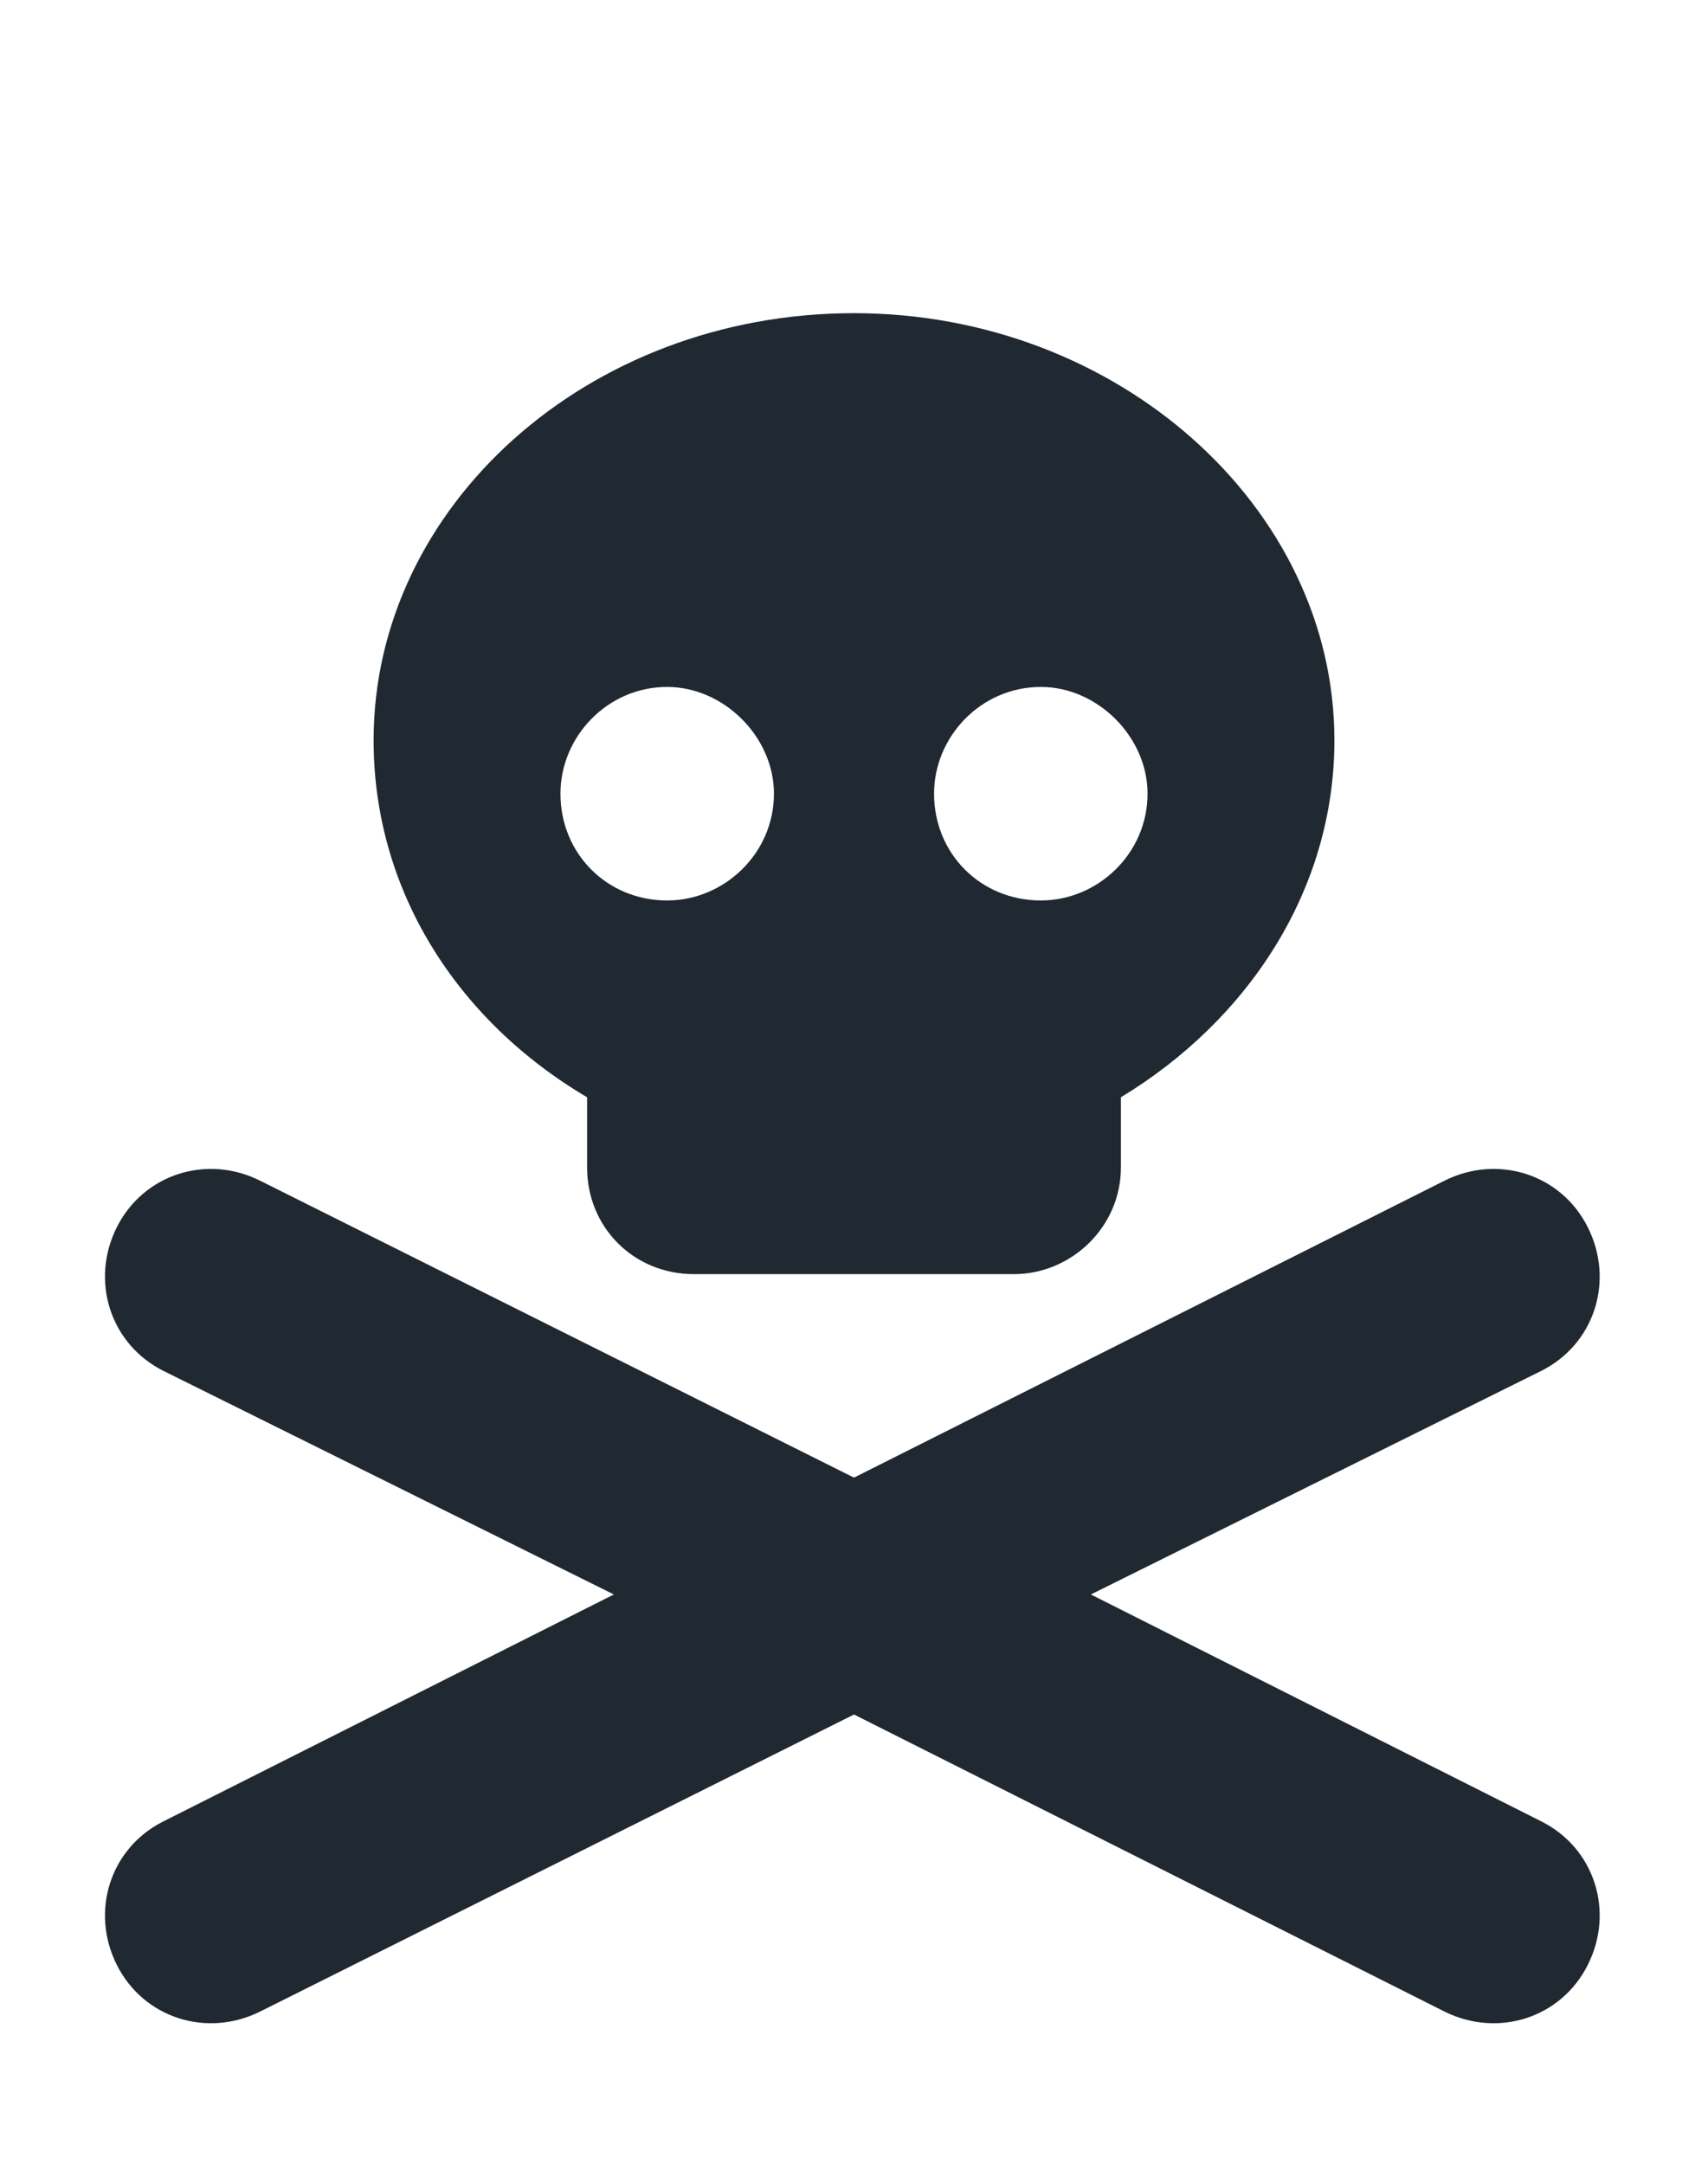 <svg width="15" height="19" viewBox="0 0 15 19" fill="none" xmlns="http://www.w3.org/2000/svg">
<path d="M11.719 6.5C11.719 7.819 10.957 8.961 9.844 9.635V10.251C9.844 10.778 9.404 11.188 8.906 11.188H6.094C5.566 11.188 5.156 10.778 5.156 10.251V9.635C4.014 8.961 3.281 7.819 3.281 6.5C3.281 4.45 5.156 2.75 7.5 2.75C9.814 2.75 11.719 4.45 11.719 6.5ZM5.859 7.907C6.357 7.907 6.797 7.497 6.797 6.969C6.797 6.471 6.357 6.032 5.859 6.032C5.332 6.032 4.922 6.471 4.922 6.969C4.922 7.497 5.332 7.907 5.859 7.907ZM10.078 6.969C10.078 6.471 9.639 6.032 9.141 6.032C8.613 6.032 8.203 6.471 8.203 6.969C8.203 7.497 8.613 7.907 9.141 7.907C9.639 7.907 10.078 7.497 10.078 6.969ZM1.025 10.778C1.26 10.309 1.816 10.133 2.285 10.368L7.5 12.975L12.685 10.368C13.154 10.133 13.711 10.309 13.945 10.778C14.18 11.247 14.004 11.803 13.535 12.038L9.58 14.001L13.535 15.993C14.004 16.227 14.18 16.784 13.945 17.252C13.711 17.721 13.154 17.897 12.685 17.663L7.5 15.055L2.285 17.663C1.816 17.897 1.26 17.721 1.025 17.252C0.791 16.784 0.967 16.227 1.436 15.993L5.391 14.001L1.436 12.038C0.967 11.803 0.791 11.247 1.025 10.778Z" fill="#202831"/>
</svg>
